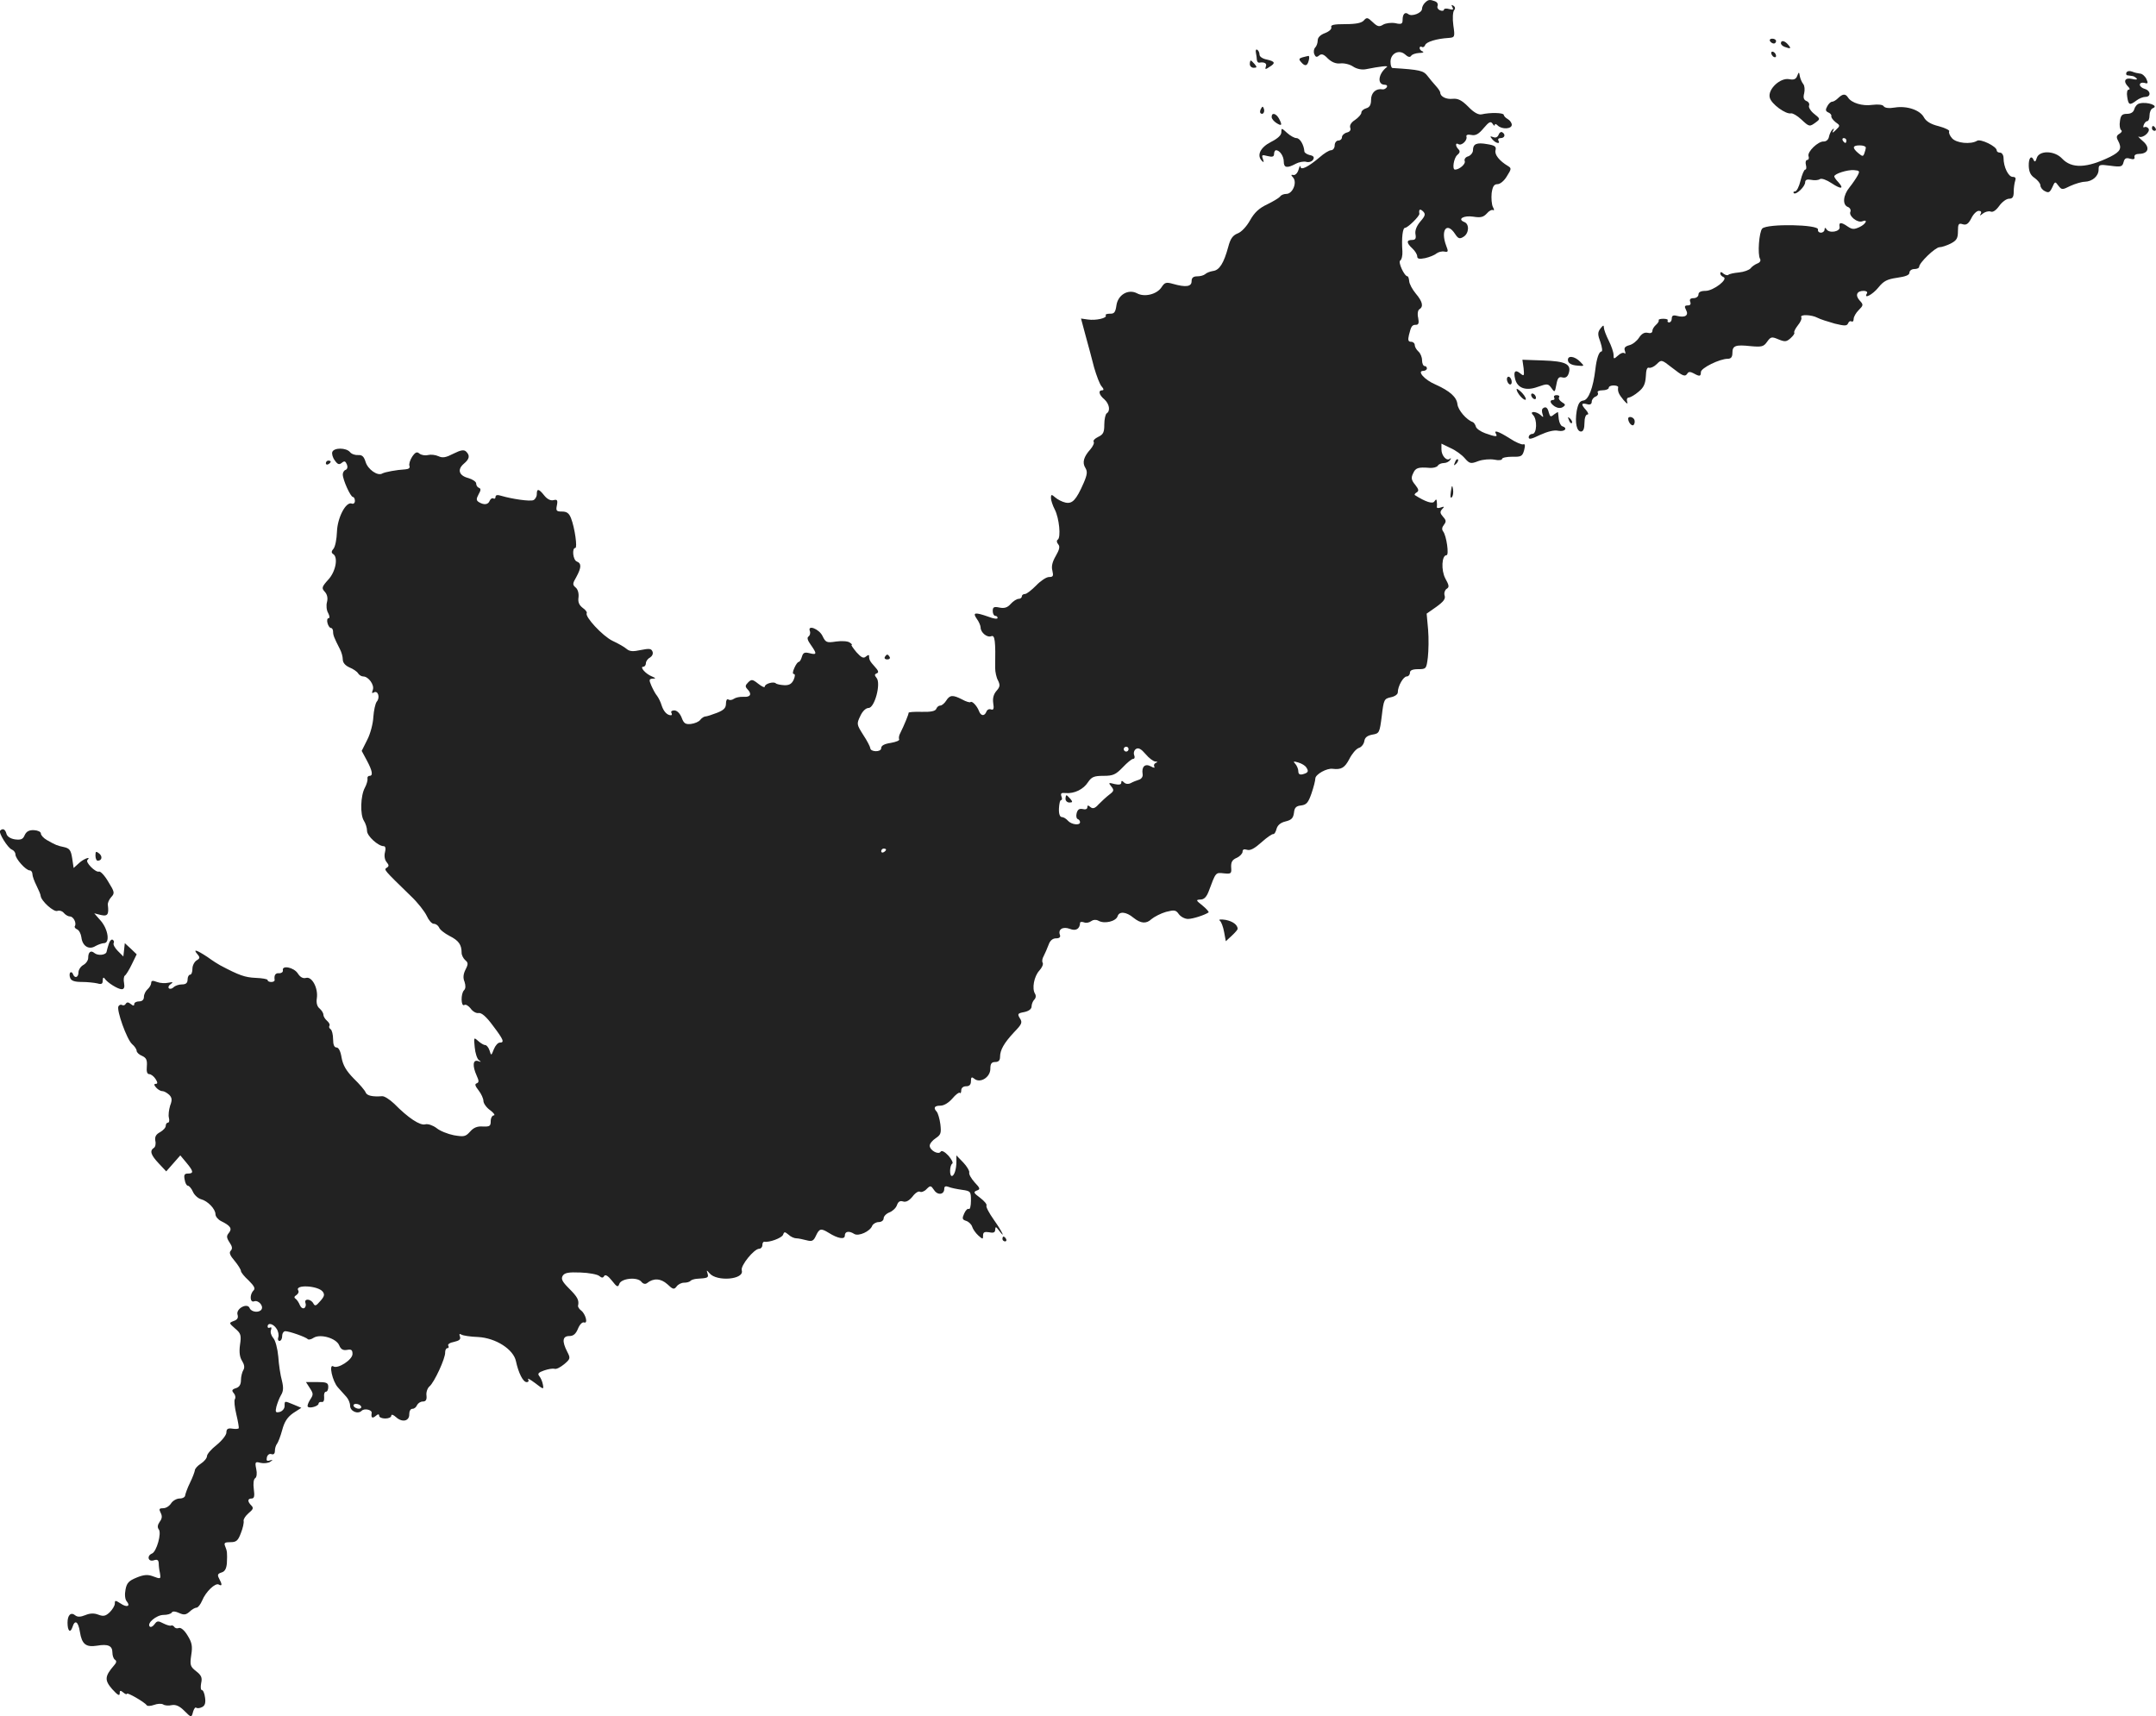 <?xml version="1.0" standalone="no"?>
<!DOCTYPE svg PUBLIC "-//W3C//DTD SVG 20010904//EN"
 "http://www.w3.org/TR/2001/REC-SVG-20010904/DTD/svg10.dtd">
<svg version="1.0" xmlns="http://www.w3.org/2000/svg"
 width="889.031pt" height="707.761pt" viewBox="0 0 889.031 707.761"
 preserveAspectRatio="xMidYMid meet">
<g transform="translate(-573.636,1296.95) scale(0.1,-0.1)"
fill="#222222" stroke="none">
<path d="M11612 12958 c-7 -7 -12 -18 -12 -25 0 -17 -42 -33 -56 -22 -14 11
-24 1 -24 -24 0 -16 -5 -19 -30 -13 -18 3 -39 0 -50 -6 -16 -10 -23 -9 -43 10
-21 20 -25 21 -37 7 -9 -10 -31 -15 -76 -15 -47 0 -62 -3 -58 -13 2 -7 -8 -17
-26 -24 -19 -7 -30 -18 -30 -30 0 -11 -5 -24 -10 -29 -6 -6 -8 -18 -4 -28 5
-12 10 -14 20 -5 10 8 19 5 36 -13 16 -15 33 -22 51 -20 16 2 40 -4 53 -13 15
-10 36 -14 52 -11 60 12 96 16 87 9 -36 -28 -41 -73 -8 -73 8 0 11 -5 8 -10
-4 -6 -12 -10 -18 -9 -27 5 -47 -14 -47 -43 0 -21 -6 -31 -20 -35 -11 -3 -20
-11 -20 -18 0 -7 -12 -20 -26 -30 -16 -10 -23 -22 -20 -32 4 -9 -1 -17 -14
-20 -11 -3 -20 -12 -20 -19 0 -8 -7 -14 -15 -14 -8 0 -15 -9 -15 -20 0 -11 -7
-20 -15 -20 -8 0 -29 -13 -47 -29 -47 -40 -78 -55 -79 -39 -1 7 -4 2 -8 -12
-4 -14 -14 -24 -21 -22 -11 2 -11 0 -1 -11 17 -21 -3 -67 -28 -67 -11 0 -23
-5 -26 -11 -4 -5 -28 -20 -53 -32 -34 -16 -53 -34 -71 -66 -14 -25 -35 -48
-51 -54 -20 -8 -30 -21 -39 -56 -18 -66 -36 -96 -63 -99 -13 -2 -27 -8 -32
-13 -6 -5 -20 -9 -33 -9 -16 0 -23 -6 -23 -20 0 -23 -24 -26 -77 -11 -28 8
-34 6 -47 -14 -19 -29 -70 -42 -101 -25 -36 19 -79 -6 -85 -50 -4 -28 -9 -35
-27 -34 -12 0 -20 -3 -17 -7 7 -11 -40 -22 -74 -17 l-28 4 19 -71 c11 -38 26
-97 35 -131 10 -34 23 -69 31 -78 9 -10 10 -16 2 -16 -17 0 -13 -19 9 -37 21
-19 26 -48 10 -58 -5 -3 -10 -24 -10 -46 0 -32 -4 -41 -25 -51 -13 -6 -22 -15
-19 -20 4 -5 -3 -19 -13 -31 -28 -31 -35 -55 -21 -77 9 -15 8 -27 -7 -62 -31
-71 -47 -87 -75 -81 -14 3 -33 13 -42 21 -16 14 -18 13 -18 -2 0 -9 7 -31 16
-48 18 -35 26 -115 12 -124 -5 -3 -5 -11 2 -19 8 -9 5 -22 -10 -48 -14 -24
-19 -43 -14 -61 5 -22 3 -26 -14 -26 -11 0 -35 -16 -53 -35 -19 -19 -39 -35
-46 -35 -7 0 -13 -4 -13 -10 0 -5 -6 -10 -13 -10 -8 0 -22 -9 -33 -21 -13 -15
-26 -19 -46 -15 -23 5 -28 2 -28 -14 0 -11 5 -20 10 -20 6 0 10 -4 10 -9 0 -5
-17 -3 -37 5 -57 20 -67 18 -49 -8 9 -12 16 -29 16 -36 0 -21 27 -43 44 -36
15 6 18 -19 16 -131 0 -16 5 -40 12 -52 9 -19 8 -26 -7 -43 -11 -13 -16 -29
-13 -50 4 -23 1 -30 -9 -26 -8 3 -16 -1 -19 -9 -8 -20 -23 -19 -31 3 -8 21
-29 43 -35 36 -3 -2 -18 2 -34 11 -39 20 -51 19 -66 -5 -7 -11 -18 -20 -24
-20 -7 0 -14 -6 -17 -14 -4 -9 -22 -13 -60 -12 -31 1 -55 -1 -54 -4 1 -5 -19
-53 -34 -83 -6 -10 -7 -22 -5 -26 3 -5 -12 -11 -34 -15 -27 -4 -40 -11 -40
-22 0 -17 -45 -16 -45 1 -1 6 -13 30 -29 54 -27 43 -28 45 -12 78 9 20 23 33
34 33 25 0 52 101 33 124 -9 11 -9 15 1 19 9 3 7 11 -9 28 -20 22 -23 28 -23
45 0 4 -6 2 -13 -4 -10 -9 -19 -4 -39 18 -14 17 -23 30 -20 30 4 0 0 5 -8 10
-8 6 -34 7 -56 4 -39 -6 -43 -4 -56 23 -14 29 -63 48 -52 20 3 -8 0 -18 -5
-22 -8 -4 -5 -16 9 -35 26 -37 25 -42 -6 -34 -20 5 -26 2 -31 -15 -3 -11 -9
-21 -13 -21 -4 0 -12 -11 -18 -25 -7 -15 -8 -25 -2 -25 6 0 5 -10 -1 -24 -8
-17 -19 -23 -39 -22 -16 1 -31 4 -35 8 -9 8 -45 -2 -45 -14 0 -5 -12 0 -27 12
-24 19 -28 19 -42 5 -12 -12 -12 -17 -3 -27 20 -20 14 -34 -15 -32 -16 1 -33
-3 -40 -8 -7 -5 -17 -7 -23 -3 -6 4 -10 -4 -10 -17 0 -18 -9 -27 -37 -38 -21
-8 -42 -15 -48 -15 -5 0 -15 -6 -21 -14 -6 -8 -23 -15 -39 -17 -22 -2 -29 2
-38 27 -7 17 -19 29 -30 29 -10 0 -15 -4 -12 -10 3 -5 3 -10 -2 -10 -16 0 -30
16 -38 40 -4 14 -13 32 -19 40 -7 8 -17 27 -24 43 -10 23 -9 27 6 28 14 0 13
2 -3 9 -26 10 -52 40 -36 40 6 0 11 7 11 15 0 7 7 18 17 23 9 6 14 16 10 25
-5 12 -13 13 -48 6 -32 -7 -46 -6 -58 4 -9 8 -35 23 -59 34 -41 20 -115 100
-106 114 2 4 -5 14 -17 22 -14 11 -20 23 -17 43 2 17 -3 34 -12 41 -13 11 -13
16 3 43 21 39 22 56 2 64 -16 6 -21 56 -6 56 9 0 -2 82 -18 123 -8 20 -17 27
-37 27 -23 0 -26 3 -21 26 4 21 1 25 -14 21 -12 -3 -26 4 -38 19 -23 29 -31
30 -31 5 0 -10 -7 -21 -14 -24 -15 -6 -89 5 -133 18 -15 5 -23 3 -23 -4 0 -7
-4 -10 -9 -7 -5 3 -11 -1 -15 -9 -6 -17 -24 -19 -45 -6 -11 7 -11 13 -1 32 10
17 10 24 1 27 -6 2 -11 10 -11 18 0 7 -15 17 -32 22 -39 10 -47 35 -19 59 24
20 26 34 10 50 -9 9 -22 7 -52 -8 -31 -16 -45 -19 -62 -11 -13 6 -32 8 -44 5
-12 -3 -27 0 -35 6 -10 9 -17 6 -30 -13 -9 -14 -14 -31 -11 -38 3 -8 -3 -13
-17 -14 -37 -2 -84 -11 -95 -17 -19 -12 -60 17 -69 48 -7 22 -14 29 -31 28
-11 -1 -27 4 -33 12 -16 19 -66 19 -73 1 -3 -7 1 -23 10 -35 12 -17 18 -19 29
-10 11 9 15 7 21 -7 4 -10 2 -19 -5 -22 -7 -2 -12 -11 -12 -19 0 -22 32 -93
42 -93 4 0 8 -7 8 -16 0 -9 -6 -14 -13 -11 -24 9 -59 -58 -61 -116 -1 -30 -7
-61 -14 -70 -9 -10 -10 -17 -2 -22 22 -13 11 -73 -20 -106 -27 -30 -28 -35
-14 -50 10 -11 13 -26 9 -42 -4 -14 -2 -35 5 -46 6 -12 7 -21 1 -21 -5 0 -7
-9 -4 -20 3 -11 9 -20 14 -20 5 0 9 -7 9 -15 0 -15 4 -25 28 -72 7 -13 12 -32
12 -43 0 -13 10 -25 28 -33 15 -6 31 -17 35 -24 4 -7 14 -13 21 -13 22 0 47
-35 40 -55 -5 -13 -4 -16 4 -11 17 10 27 -21 12 -38 -6 -8 -12 -36 -14 -63 -1
-26 -12 -69 -25 -94 l-23 -46 21 -39 c23 -43 27 -64 11 -64 -6 0 -10 -6 -8
-12 1 -7 -4 -24 -11 -37 -18 -33 -20 -111 -4 -136 7 -11 13 -29 13 -42 0 -21
46 -63 69 -63 7 0 9 -10 5 -25 -4 -15 -1 -32 7 -41 10 -12 10 -17 0 -23 -12
-8 -13 -7 99 -116 29 -27 58 -65 66 -82 8 -18 21 -33 29 -33 9 0 18 -7 22 -15
3 -9 22 -24 43 -35 38 -19 50 -36 50 -70 0 -9 7 -23 15 -30 12 -10 13 -16 1
-39 -9 -18 -11 -34 -4 -50 5 -16 5 -28 -2 -35 -14 -14 -13 -69 1 -61 6 4 17
-3 26 -14 8 -12 23 -21 33 -19 12 2 32 -15 59 -52 44 -58 49 -70 28 -70 -7 0
-18 -12 -24 -27 -11 -28 -11 -28 -18 -5 -4 12 -12 22 -18 22 -6 0 -19 8 -29
17 -18 16 -18 15 -14 -26 2 -24 10 -48 17 -53 11 -8 10 -9 -3 -4 -22 7 -24
-20 -6 -60 10 -22 10 -28 0 -32 -9 -3 -6 -11 8 -29 11 -14 20 -34 20 -44 0 -9
12 -27 28 -38 15 -11 21 -21 15 -21 -7 0 -13 -11 -13 -24 0 -20 -4 -23 -32
-22 -24 2 -39 -5 -53 -21 -19 -21 -25 -22 -67 -15 -25 5 -58 18 -72 30 -15 11
-35 18 -46 15 -21 -6 -70 26 -128 85 -19 18 -41 32 -50 31 -39 -3 -63 2 -68
16 -3 8 -25 34 -49 57 -31 32 -44 54 -50 86 -4 26 -12 42 -21 42 -9 0 -14 11
-14 34 0 19 -5 38 -10 41 -6 4 -8 10 -5 15 3 4 -2 13 -10 20 -8 7 -15 18 -15
25 0 7 -7 18 -16 26 -10 8 -14 23 -11 42 6 42 -20 90 -44 84 -13 -4 -25 3 -35
19 -17 25 -66 34 -61 12 1 -7 -6 -12 -15 -12 -16 2 -22 -8 -19 -28 0 -5 -6 -8
-14 -8 -8 0 -15 3 -15 8 0 4 -22 8 -50 9 -43 2 -67 10 -146 52 -6 3 -30 18
-52 34 -47 31 -61 34 -41 11 11 -13 10 -17 -4 -25 -9 -6 -17 -21 -17 -34 0
-14 -4 -25 -10 -25 -5 0 -10 -9 -10 -20 0 -14 -7 -20 -23 -20 -13 0 -28 -5
-35 -12 -6 -6 -15 -8 -19 -4 -4 4 -1 12 7 17 12 8 10 10 -9 6 -13 -3 -34 -2
-47 3 -18 7 -24 6 -24 -4 0 -7 -7 -19 -15 -26 -8 -7 -15 -21 -15 -31 0 -12 -7
-19 -20 -19 -11 0 -20 -5 -20 -11 0 -8 -4 -8 -14 0 -10 8 -16 9 -21 1 -3 -6
-10 -8 -15 -5 -5 3 -11 1 -15 -5 -9 -15 34 -136 56 -156 11 -9 19 -22 19 -28
0 -6 10 -16 23 -21 17 -8 21 -17 19 -43 -2 -21 1 -32 10 -32 7 0 19 -9 26 -20
9 -14 9 -20 1 -20 -8 0 -8 -5 1 -15 7 -8 18 -15 26 -15 7 0 19 -7 28 -15 12
-12 13 -22 4 -45 -5 -17 -8 -39 -5 -50 3 -11 1 -20 -4 -20 -5 0 -9 -6 -9 -13
0 -8 -11 -19 -23 -26 -17 -9 -23 -19 -20 -36 3 -12 0 -26 -6 -29 -18 -12 -13
-29 20 -64 l31 -33 29 33 29 33 25 -30 c30 -36 31 -45 6 -45 -14 0 -17 -6 -13
-25 2 -14 8 -25 13 -25 5 0 15 -11 21 -25 6 -14 22 -28 34 -31 27 -7 59 -40
59 -62 0 -9 11 -22 23 -28 39 -19 47 -31 32 -49 -10 -12 -10 -19 3 -39 11 -16
13 -26 5 -34 -8 -8 -3 -20 16 -42 14 -17 26 -36 26 -42 0 -5 14 -23 32 -39 23
-23 28 -33 20 -41 -17 -17 -15 -51 2 -45 17 7 40 -18 31 -33 -9 -15 -42 -12
-49 5 -9 24 -58 -2 -50 -27 4 -13 -1 -21 -16 -26 -20 -8 -20 -8 6 -31 24 -20
26 -28 20 -68 -4 -30 -1 -51 9 -66 9 -15 11 -27 5 -37 -5 -8 -10 -27 -10 -42
0 -18 -7 -29 -21 -33 -16 -5 -18 -10 -9 -20 7 -8 9 -19 5 -25 -4 -6 -1 -34 6
-63 7 -29 11 -54 10 -57 -1 -3 -13 -4 -26 -2 -19 3 -25 -1 -25 -16 0 -10 -18
-33 -40 -51 -22 -17 -40 -38 -40 -46 0 -8 -11 -22 -25 -31 -14 -9 -25 -21 -25
-28 -1 -6 -9 -29 -20 -51 -11 -22 -19 -46 -20 -52 0 -7 -10 -13 -23 -13 -12 0
-28 -9 -35 -20 -7 -11 -21 -20 -32 -20 -17 0 -19 -3 -11 -19 7 -13 6 -24 -4
-37 -9 -13 -10 -23 -4 -31 13 -15 -9 -93 -28 -100 -22 -9 -16 -35 7 -28 15 5
20 2 21 -12 0 -10 2 -28 5 -40 4 -26 4 -26 -31 -13 -19 7 -36 6 -65 -6 -32
-13 -41 -22 -46 -50 -4 -20 -2 -40 5 -48 17 -20 1 -27 -25 -9 -22 14 -24 14
-24 0 0 -9 -10 -25 -21 -36 -17 -16 -26 -18 -47 -10 -18 7 -35 6 -54 -2 -20
-8 -32 -8 -41 -1 -18 15 -32 2 -32 -30 0 -34 11 -45 20 -19 10 33 24 25 31
-19 8 -51 25 -64 70 -57 46 8 64 0 64 -28 0 -13 5 -27 11 -30 7 -5 6 -12 -4
-23 -39 -45 -40 -61 -8 -98 22 -24 31 -30 31 -18 0 13 3 14 15 4 8 -7 15 -9
15 -5 0 7 72 -34 81 -47 3 -5 17 -4 31 1 13 5 30 6 37 2 7 -5 23 -6 36 -3 16
3 32 -4 50 -22 31 -31 31 -31 38 -4 4 12 9 19 13 15 4 -3 14 -2 24 3 12 6 15
18 12 39 -2 17 -8 31 -13 31 -5 0 -6 13 -3 29 5 22 1 32 -21 49 -24 19 -26 25
-20 66 6 37 3 52 -15 81 -13 22 -28 34 -36 31 -7 -3 -16 -1 -19 5 -4 5 -10 7
-13 5 -4 -2 -18 2 -32 9 -21 11 -26 11 -36 -3 -7 -10 -16 -14 -20 -10 -13 14
28 48 57 48 15 0 30 4 34 10 3 6 15 5 30 -2 20 -9 28 -8 43 5 10 10 23 17 29
17 6 0 16 13 23 29 15 37 55 75 69 66 14 -8 14 1 1 25 -8 15 -6 20 10 25 14 4
20 16 22 38 2 44 1 50 -7 70 -6 14 -2 17 22 17 24 0 31 6 43 38 8 20 13 43 11
50 -1 7 8 21 21 32 18 15 21 21 11 31 -17 17 -16 29 1 29 11 0 13 10 9 39 -3
22 -1 41 6 45 6 4 8 20 4 38 -6 29 -4 31 18 25 13 -3 31 -1 39 4 13 9 13 10
-1 6 -12 -4 -15 -1 -12 13 3 11 11 16 19 13 9 -3 14 2 14 14 0 10 4 23 9 29 4
5 14 30 21 56 9 34 21 53 45 70 l34 22 -31 13 c-39 16 -38 17 -38 -6 0 -10 -9
-21 -20 -24 -17 -4 -19 -1 -14 21 4 15 12 36 19 48 10 16 11 31 4 60 -6 21
-13 66 -15 99 -3 33 -12 68 -21 77 -8 10 -13 24 -9 33 3 9 2 13 -4 10 -6 -3
-10 -1 -10 4 0 18 24 12 37 -9 7 -10 10 -26 7 -35 -3 -8 -1 -15 5 -15 6 0 11
9 11 20 0 11 6 20 13 20 16 0 85 -24 93 -33 3 -3 14 -1 24 6 28 17 93 -2 105
-31 7 -17 16 -22 33 -19 17 3 22 0 22 -17 0 -24 -61 -63 -79 -51 -20 12 -4
-62 19 -87 11 -12 27 -30 35 -39 8 -9 15 -25 15 -36 0 -23 32 -37 48 -21 11
11 43 4 41 -9 -3 -20 2 -24 16 -13 10 9 15 9 15 1 0 -6 11 -11 25 -11 14 0 25
5 25 12 0 6 8 4 19 -6 26 -24 56 -17 55 12 0 12 5 22 13 22 8 0 16 7 19 15 4
8 14 15 24 15 12 0 17 7 15 25 -2 13 4 30 12 37 20 16 67 118 65 141 0 9 4 17
9 17 6 0 7 5 4 10 -4 6 7 13 24 16 21 5 28 10 24 22 -4 10 -2 13 6 8 6 -4 37
-9 69 -10 73 -4 146 -51 156 -100 10 -47 29 -86 44 -86 8 0 10 5 6 12 -4 6 9
-1 29 -16 35 -27 36 -27 32 -6 -2 12 -9 28 -15 35 -8 10 -3 15 20 23 17 6 36
9 43 7 7 -3 24 6 40 19 26 22 26 25 12 52 -22 43 -19 64 9 64 17 0 27 9 36 31
7 17 18 28 25 25 17 -6 6 35 -12 49 -8 6 -14 15 -13 20 5 23 -2 36 -37 71 -29
29 -34 40 -26 53 8 12 24 15 73 13 35 -1 70 -8 77 -14 11 -9 16 -9 21 0 5 7
16 0 32 -20 20 -26 25 -28 30 -13 8 23 74 30 91 9 7 -9 16 -11 23 -6 27 22 57
20 84 -4 23 -22 28 -23 38 -10 6 9 20 16 31 16 11 0 23 3 27 8 4 4 15 7 24 8
48 3 51 4 46 22 -5 15 -4 15 8 1 30 -36 145 -26 133 12 -6 19 51 89 72 89 7 0
13 7 13 15 0 8 3 14 8 14 20 -4 71 15 77 28 5 14 7 14 23 1 9 -9 24 -15 32
-15 8 0 27 -4 42 -8 23 -6 29 -3 39 19 14 30 21 31 52 12 38 -24 67 -29 67
-12 0 18 17 21 39 7 18 -11 66 11 74 34 4 8 16 15 27 15 11 0 20 7 20 15 0 9
11 20 24 25 13 5 27 18 31 30 5 14 12 19 25 15 12 -4 25 3 39 20 11 15 25 24
31 20 5 -3 18 1 27 11 16 16 18 15 31 -4 15 -23 42 -19 42 5 0 10 5 13 18 8 9
-4 34 -9 55 -12 36 -5 37 -7 37 -45 0 -22 -4 -37 -9 -34 -4 3 -13 -5 -19 -19
-9 -20 -8 -25 8 -30 10 -3 22 -14 25 -24 3 -10 14 -26 25 -36 19 -17 20 -17
20 0 0 13 6 16 25 13 18 -4 25 -1 25 11 1 13 3 13 15 -3 31 -41 13 -4 -21 44
-19 27 -33 53 -30 58 3 5 -9 19 -26 32 -27 20 -29 24 -14 30 15 5 15 9 -9 34
-14 16 -24 33 -22 40 2 6 -9 25 -24 41 l-29 30 0 -27 c0 -30 -9 -58 -19 -58
-10 0 -9 44 2 51 5 3 -3 18 -16 33 -15 16 -28 23 -32 16 -9 -14 -45 6 -45 25
0 8 11 22 25 31 21 14 23 21 19 57 -3 23 -10 46 -15 52 -15 16 -10 25 15 25
15 0 34 12 49 29 14 17 28 27 31 24 3 -4 6 1 6 10 0 10 8 17 20 17 14 0 20 7
20 21 0 17 3 19 14 10 24 -20 66 6 66 41 0 21 5 28 20 28 14 0 20 7 20 21 0
29 17 58 58 102 32 33 35 40 24 57 -11 18 -10 21 18 26 19 4 30 13 30 23 0 9
5 22 11 28 7 7 8 17 3 25 -13 21 -4 71 18 95 11 12 17 26 14 32 -4 6 -2 18 4
28 5 10 14 30 20 46 6 18 17 27 31 27 14 0 19 5 16 14 -9 23 12 36 41 25 25
-10 41 0 42 25 0 4 7 5 16 2 9 -4 22 -1 30 5 8 6 19 7 29 2 25 -15 74 -3 80
19 7 20 35 18 65 -7 30 -24 53 -26 74 -6 12 10 39 24 60 30 35 9 41 8 53 -9 8
-11 25 -20 38 -20 20 0 69 16 85 27 2 2 -9 15 -25 28 -28 22 -28 24 -9 25 15
0 25 10 34 33 30 80 28 79 63 75 30 -3 32 -1 30 25 -1 21 4 31 23 39 13 6 24
18 24 25 0 10 6 12 19 8 13 -4 31 6 59 31 22 20 44 35 49 34 4 -1 10 9 13 21
4 15 16 26 37 31 25 6 32 14 35 36 2 21 9 28 30 30 22 3 29 12 42 49 9 26 16
54 16 62 0 17 48 44 72 40 35 -4 49 4 68 40 11 22 28 42 39 46 11 3 21 16 23
28 2 15 12 23 33 27 29 5 30 7 39 77 8 68 10 71 37 77 16 3 29 12 29 20 0 26
23 66 37 66 7 0 13 7 13 15 0 10 10 15 34 15 33 0 34 1 40 49 3 27 4 78 1 114
l-6 66 40 28 c29 21 39 33 34 47 -3 10 1 22 8 27 12 7 11 14 -5 43 -18 34 -15
96 5 96 11 0 0 80 -14 98 -6 8 -5 17 3 27 10 13 10 19 -3 33 -13 15 -14 21 -4
32 10 10 9 12 -5 7 -10 -4 -17 -3 -17 1 1 4 1 14 0 22 -1 12 -3 12 -10 2 -7
-12 -37 -2 -81 26 -2 2 1 7 8 11 10 6 8 13 -6 31 -16 19 -18 29 -9 47 10 23
20 27 69 23 14 -1 29 3 33 9 3 6 15 11 25 11 10 0 22 6 26 13 4 6 4 9 -1 5
-13 -12 -35 12 -35 38 l0 24 37 -18 c21 -9 47 -28 59 -42 20 -23 25 -24 56
-12 19 7 49 9 66 6 18 -4 32 -2 32 3 0 5 19 9 42 9 37 -1 42 2 49 27 5 20 4
27 -4 24 -6 -2 -32 9 -56 25 -46 29 -67 36 -56 18 8 -13 -3 -12 -45 3 -19 7
-36 19 -38 27 -2 8 -8 17 -13 19 -26 9 -60 49 -63 73 -3 30 -31 55 -91 82 -45
19 -77 56 -50 56 8 0 15 5 15 10 0 6 -4 10 -10 10 -5 0 -10 11 -10 24 0 13 -7
29 -15 36 -8 7 -15 19 -15 26 0 8 -7 14 -15 14 -12 0 -14 7 -9 28 9 37 13 42
29 42 11 0 13 8 9 29 -4 16 -1 32 5 35 18 11 13 32 -15 65 -14 17 -26 39 -27
51 -1 11 -4 20 -7 20 -13 0 -40 59 -30 65 6 4 10 21 9 38 -4 55 1 97 11 97 11
0 60 48 59 58 -3 18 2 22 15 10 11 -11 10 -18 -11 -42 -16 -19 -23 -38 -20
-53 3 -17 0 -23 -14 -23 -24 0 -24 -12 1 -35 11 -10 20 -25 20 -32 0 -11 8
-13 33 -8 17 4 38 12 46 19 8 6 22 10 33 8 16 -3 17 0 8 23 -25 65 2 102 36
50 13 -20 19 -22 35 -12 23 14 25 53 3 61 -30 12 -2 28 37 22 31 -5 42 -2 56
13 9 11 21 17 26 14 5 -3 5 3 -1 13 -5 11 -7 36 -5 57 4 28 10 37 24 37 11 0
28 14 39 33 19 30 19 33 4 42 -35 21 -56 47 -51 65 4 15 -3 20 -34 25 -44 8
-59 1 -59 -25 0 -10 -9 -21 -19 -25 -12 -3 -18 -12 -15 -20 5 -11 -22 -35 -40
-35 -13 0 -5 48 9 60 11 9 13 16 5 24 -13 13 -13 29 0 21 13 -8 38 16 33 31
-2 7 5 10 20 7 18 -4 31 4 51 28 22 26 29 30 37 18 5 -8 9 -10 9 -5 0 6 5 5
12 -2 17 -17 58 -15 58 3 0 7 -7 18 -16 23 -9 5 -17 13 -17 18 -2 9 -56 10
-91 2 -13 -3 -32 7 -55 31 -28 28 -43 35 -65 33 -26 -3 -51 9 -51 26 0 4 -8
16 -18 27 -10 11 -26 30 -35 42 -16 21 -31 25 -144 32 -5 1 -8 12 -8 26 0 34
35 52 60 30 12 -11 20 -13 25 -6 3 6 18 11 33 12 15 0 21 3 15 6 -7 2 -13 9
-13 14 0 6 4 8 9 5 5 -3 11 0 14 8 5 13 47 26 97 29 25 2 26 4 19 52 -4 28 -2
55 3 62 6 7 5 14 -3 19 -8 5 -9 3 -4 -6 6 -10 3 -12 -13 -8 -12 4 -22 2 -22
-3 0 -4 -7 -6 -16 -2 -8 3 -13 11 -10 18 3 8 -2 16 -10 19 -22 8 -28 8 -42 -6z
m-1222 -3078 c0 -5 -4 -10 -10 -10 -5 0 -10 5 -10 10 0 6 5 10 10 10 6 0 10
-4 10 -10z m110 -51 c10 0 11 -2 2 -6 -6 -2 -9 -9 -6 -15 4 -6 -2 -6 -14 1
-24 13 -39 -1 -34 -32 2 -10 -5 -20 -15 -23 -10 -3 -25 -9 -34 -14 -10 -5 -21
-4 -28 3 -8 8 -11 8 -11 -1 0 -8 -9 -10 -27 -6 -26 7 -27 6 -14 -10 12 -15 11
-19 -9 -34 -12 -9 -31 -27 -43 -39 -15 -17 -24 -20 -34 -12 -10 9 -13 8 -13
-1 0 -7 -8 -10 -19 -7 -14 3 -21 -2 -25 -17 -3 -11 -1 -22 4 -24 6 -2 10 -8
10 -13 0 -15 -36 -10 -50 6 -7 8 -18 15 -25 15 -8 0 -13 13 -12 35 1 19 4 35
9 35 4 0 5 7 1 16 -4 12 0 15 18 13 35 -3 73 15 92 45 15 22 25 26 64 26 39 0
50 5 79 35 18 19 37 35 43 35 6 0 8 7 4 16 -3 9 0 20 8 25 10 6 21 0 39 -21
14 -17 32 -30 40 -31z m622 -23 c12 -17 9 -23 -12 -29 -14 -4 -20 0 -20 12 0
9 -6 23 -12 30 -11 11 -8 12 12 6 14 -4 28 -13 32 -19z m-1732 -340 c0 -3 -4
-8 -10 -11 -5 -3 -10 -1 -10 4 0 6 5 11 10 11 6 0 10 -2 10 -4z m-2323 -1823
c9 -12 7 -20 -10 -39 -18 -21 -22 -22 -29 -9 -11 19 -39 20 -32 1 3 -8 1 -17
-5 -21 -6 -3 -14 2 -18 12 -4 10 -11 21 -17 26 -8 5 -7 10 3 16 7 5 11 13 7
19 -15 25 81 20 101 -5z m158 -473 c3 -5 -1 -10 -9 -10 -8 0 -18 5 -21 10 -3
6 1 10 9 10 8 0 18 -4 21 -10z"/>
<path d="M10130 9675 c0 -8 7 -15 16 -15 14 0 14 3 4 15 -7 8 -14 15 -16 15
-2 0 -4 -7 -4 -15z"/>
<path d="M13035 12800 c3 -5 10 -10 16 -10 5 0 9 5 9 10 0 6 -7 10 -16 10 -8
0 -12 -4 -9 -10z"/>
<path d="M13080 12791 c0 -5 7 -12 16 -15 24 -9 28 -7 14 9 -14 17 -30 20 -30
6z"/>
<path d="M10915 12753 c2 -10 4 -24 4 -30 1 -7 4 -12 9 -12 22 4 34 -3 28 -16
-4 -12 -2 -13 14 -2 27 16 25 23 -10 31 -17 3 -30 12 -30 20 0 8 -4 17 -9 20
-5 4 -8 -2 -6 -11z"/>
<path d="M13040 12751 c0 -5 5 -13 10 -16 6 -3 10 -2 10 4 0 5 -4 13 -10 16
-5 3 -10 2 -10 -4z"/>
<path d="M11107 12733 c-14 -4 -16 -8 -6 -19 16 -19 26 -18 32 6 3 11 2 19 -1
19 -4 -1 -15 -3 -25 -6z"/>
<path d="M10890 12705 c0 -8 7 -15 16 -15 14 0 14 3 4 15 -7 8 -14 15 -16 15
-2 0 -4 -7 -4 -15z"/>
<path d="M14505 12671 c-3 -6 -1 -12 4 -12 6 -1 15 -2 20 -3 5 0 13 -5 18 -10
4 -5 -4 -6 -19 -2 -30 7 -38 -10 -16 -32 7 -7 8 -12 2 -12 -6 0 -9 -13 -6 -30
5 -34 10 -36 38 -15 10 8 27 15 37 15 24 0 22 26 -3 33 -11 3 -20 11 -20 17 0
7 8 10 18 8 16 -5 17 -2 9 16 -6 12 -18 22 -26 22 -9 1 -23 4 -32 8 -10 4 -20
3 -24 -3z"/>
<path d="M13147 12656 c-5 -13 -14 -17 -33 -13 -37 7 -89 -42 -80 -76 6 -26
66 -70 88 -65 7 1 26 -10 42 -25 33 -31 34 -31 60 -12 19 14 18 15 -7 35 -14
11 -24 27 -21 34 3 7 -2 16 -11 19 -11 5 -14 14 -9 32 3 14 2 31 -4 38 -5 6
-12 21 -14 32 -3 19 -4 19 -11 1z"/>
<path d="M13316 12565 c-8 -8 -19 -15 -25 -15 -6 0 -15 -9 -20 -19 -8 -14 -7
-20 4 -25 8 -3 14 -10 13 -15 -2 -5 6 -16 17 -25 20 -14 20 -15 1 -33 -12 -12
-16 -13 -11 -3 5 10 5 12 -3 5 -5 -5 -12 -19 -14 -30 -2 -11 -11 -19 -21 -19
-23 2 -70 -43 -63 -61 3 -8 0 -15 -5 -15 -6 0 -9 -9 -6 -20 3 -11 2 -20 -3
-20 -4 0 -13 -20 -19 -45 -6 -25 -16 -45 -23 -45 -6 0 -8 -3 -5 -7 9 -9 47 27
47 45 0 10 8 13 24 10 14 -3 30 -2 37 3 7 4 27 -3 48 -17 39 -26 53 -24 28 4
-10 10 -17 21 -17 24 0 11 55 28 81 26 24 -2 25 -4 15 -23 -6 -11 -21 -33 -33
-48 -27 -33 -30 -72 -7 -81 9 -3 14 -13 10 -21 -6 -17 30 -46 50 -38 25 10 14
-12 -12 -24 -22 -10 -30 -10 -48 2 -27 19 -38 19 -34 -1 4 -20 -43 -28 -54
-10 -5 8 -8 7 -8 -1 0 -7 -7 -13 -15 -13 -8 0 -14 6 -12 13 4 21 -209 25 -230
4 -13 -14 -20 -107 -9 -125 4 -7 0 -15 -11 -19 -10 -4 -23 -13 -28 -20 -6 -7
-27 -15 -48 -17 -21 -2 -40 -6 -44 -10 -3 -3 -12 -1 -20 5 -8 8 -13 8 -13 1 0
-6 6 -12 13 -15 22 -8 -41 -57 -74 -57 -19 0 -29 -5 -29 -15 0 -8 -9 -15 -20
-15 -13 0 -18 -5 -14 -15 4 -10 0 -15 -10 -15 -13 0 -15 -4 -7 -19 12 -22 -4
-33 -38 -24 -15 4 -21 1 -21 -11 0 -9 -5 -16 -11 -16 -5 0 -8 3 -6 8 3 4 -5 7
-18 7 -13 0 -21 -3 -19 -6 2 -4 -3 -12 -11 -19 -8 -7 -15 -18 -15 -25 0 -8 -8
-11 -19 -8 -13 3 -25 -3 -36 -20 -9 -14 -27 -28 -40 -31 -18 -5 -23 -11 -18
-24 3 -9 2 -14 -2 -9 -5 4 -17 0 -27 -10 -17 -15 -18 -15 -18 3 0 11 -9 37
-20 59 -11 22 -20 46 -20 54 0 11 -3 10 -14 -4 -12 -16 -12 -25 0 -57 7 -21 9
-38 4 -38 -10 0 -20 -29 -25 -73 -9 -77 -28 -126 -49 -129 -16 -2 -22 -13 -28
-43 -8 -49 0 -85 18 -85 9 0 14 12 14 35 0 20 5 35 12 35 6 0 4 7 -5 18 -22
24 -21 31 3 25 13 -4 20 0 20 10 0 8 7 18 16 21 8 3 12 10 9 16 -4 6 5 10 19
10 14 0 26 5 26 10 0 6 9 10 20 10 11 0 19 -3 19 -7 -3 -17 2 -29 22 -53 14
-16 19 -19 15 -7 -3 10 0 17 7 17 7 1 25 11 40 24 21 17 28 32 30 63 1 27 5
39 13 36 7 -2 21 4 32 15 19 19 20 19 62 -14 46 -36 55 -40 65 -24 4 7 12 7
25 0 25 -14 30 -13 30 5 0 17 78 55 111 55 13 0 19 7 19 24 0 30 12 35 76 28
45 -4 53 -2 67 18 15 21 19 22 47 10 27 -11 33 -10 50 5 11 10 18 20 15 23 -2
3 4 16 15 30 11 13 17 28 14 33 -7 13 43 11 67 -2 11 -6 43 -16 71 -24 41 -10
50 -10 55 1 3 8 9 11 14 8 5 -3 9 2 9 10 0 9 9 25 21 37 19 19 20 22 4 39 -20
22 -12 40 16 40 11 0 17 -4 14 -10 -16 -26 23 -6 47 24 22 27 36 34 77 40 35
5 51 11 51 21 0 8 9 15 20 15 11 0 20 4 20 9 0 17 67 81 84 81 9 0 30 7 46 15
25 13 30 22 30 51 0 30 3 34 19 29 15 -5 24 1 36 24 8 17 22 31 31 31 9 0 12
-5 8 -12 -6 -9 -3 -9 9 1 9 7 23 11 32 8 9 -4 22 5 35 23 12 17 30 30 41 30
14 0 19 7 19 29 0 16 3 36 6 45 4 11 1 16 -10 16 -18 0 -38 41 -38 78 0 12 -7
22 -14 22 -8 0 -14 4 -14 9 0 17 -67 49 -81 40 -26 -16 -85 -10 -103 10 -10
11 -15 24 -12 29 3 4 -17 14 -43 21 -33 8 -52 20 -61 36 -16 31 -71 49 -120
41 -24 -4 -41 -2 -46 5 -4 7 -22 9 -47 6 -41 -6 -86 8 -100 30 -11 17 -22 16
-41 -2z m34 -175 c0 -5 -2 -10 -4 -10 -3 0 -8 5 -11 10 -3 6 -1 10 4 10 6 0
11 -4 11 -10z m80 -29 c0 -5 -3 -16 -6 -24 -5 -14 -8 -13 -25 1 -26 22 -24 32
6 32 14 0 25 -4 25 -9z"/>
<path d="M14559 12543 c-10 -2 -19 -13 -22 -24 -3 -12 -14 -19 -30 -19 -20 0
-26 -6 -29 -30 -3 -17 0 -34 5 -37 5 -3 2 -10 -7 -15 -12 -7 -14 -14 -6 -28
17 -32 11 -45 -32 -67 -96 -47 -159 -50 -199 -7 -31 33 -94 34 -104 2 -4 -14
-8 -18 -12 -10 -10 24 -22 11 -21 -23 1 -25 8 -39 25 -50 12 -9 23 -22 23 -30
0 -8 8 -19 19 -24 15 -8 20 -5 30 16 11 25 12 25 25 7 14 -18 16 -18 50 -1 20
9 47 17 59 17 31 1 57 23 57 50 0 21 3 22 49 16 44 -6 49 -4 54 15 4 16 11 19
27 14 14 -4 20 -2 18 7 -2 8 6 13 20 13 38 1 45 27 14 53 -15 13 -22 21 -16
18 16 -8 48 19 40 33 -4 6 -12 9 -17 6 -5 -3 -6 1 -3 9 3 9 10 16 15 16 5 0 9
11 9 24 0 13 6 26 13 29 28 10 -21 28 -54 20z"/>
<path d="M10936 12521 c-4 -7 -5 -15 -2 -18 9 -9 19 4 14 18 -4 11 -6 11 -12
0z"/>
<path d="M10980 12487 c0 -7 9 -18 20 -25 22 -14 25 -9 10 19 -12 21 -30 26
-30 6z"/>
<path d="M14610 12440 c0 -5 5 -10 11 -10 5 0 7 5 4 10 -3 6 -8 10 -11 10 -2
0 -4 -4 -4 -10z"/>
<path d="M11020 12424 c0 -12 -15 -26 -43 -40 -43 -22 -60 -55 -37 -78 8 -8 9
-6 4 8 -6 17 -4 18 19 12 20 -5 27 -3 27 9 0 8 4 15 8 15 15 0 32 -24 32 -47
0 -26 14 -28 49 -9 13 7 33 11 44 8 10 -3 23 1 28 9 6 10 2 16 -14 19 -12 3
-22 10 -22 15 -2 27 -18 55 -33 55 -8 0 -26 10 -39 22 -22 20 -23 21 -23 2z"/>
<path d="M11916 12414 c-4 -10 -12 -14 -22 -10 -14 5 -15 4 -4 -9 14 -17 35
-21 25 -5 -3 6 1 10 9 10 17 0 22 15 7 24 -5 3 -12 -1 -15 -10z"/>
<path d="M12202 11482 c2 -11 15 -18 36 -20 32 -3 33 -3 15 15 -24 25 -55 28
-51 5z"/>
<path d="M12019 11451 c3 -32 2 -34 -13 -22 -21 18 -30 9 -22 -22 9 -38 44
-51 93 -33 40 14 43 14 57 -5 13 -19 14 -18 20 14 5 28 10 34 25 30 13 -3 21
2 26 17 12 38 -13 50 -106 53 l-85 3 5 -35z"/>
<path d="M11950 11406 c0 -8 5 -18 10 -21 6 -3 10 1 10 9 0 8 -4 18 -10 21 -5
3 -10 -1 -10 -9z"/>
<path d="M11990 11364 c1 -15 28 -46 37 -43 4 2 -2 15 -14 28 -13 13 -23 20
-23 15z"/>
<path d="M12050 11341 c0 -5 5 -13 10 -16 6 -3 10 -2 10 4 0 5 -4 13 -10 16
-5 3 -10 2 -10 -4z"/>
<path d="M12145 11330 c3 -5 1 -10 -4 -10 -17 0 -13 -14 7 -27 12 -7 24 -8 33
-2 12 8 11 11 -4 20 -9 6 -15 14 -12 20 4 5 -1 9 -10 9 -9 0 -13 -4 -10 -10z"/>
<path d="M12097 11284 c-3 -3 -3 -13 0 -22 5 -14 3 -15 -8 -4 -18 16 -48 17
-31 0 18 -18 16 -78 -3 -78 -8 0 -15 -6 -15 -14 0 -10 12 -7 47 10 31 14 58
21 75 17 27 -5 41 11 16 19 -6 2 -12 15 -14 29 -1 13 -3 26 -3 28 -1 2 -8 -2
-17 -9 -13 -11 -16 -10 -21 8 -5 22 -14 27 -26 16z"/>
<path d="M12206 11237 c3 -10 9 -15 12 -12 3 3 0 11 -7 18 -10 9 -11 8 -5 -6z"/>
<path d="M12450 11243 c1 -18 18 -35 24 -24 4 6 4 16 1 21 -7 12 -25 13 -25 3z"/>
<path d="M11736 11063 c-6 -14 -5 -15 5 -6 7 7 10 15 7 18 -3 3 -9 -2 -12 -12z"/>
<path d="M7080 11059 c0 -5 5 -7 10 -4 6 3 10 8 10 11 0 2 -4 4 -10 4 -5 0
-10 -5 -10 -11z"/>
<path d="M11719 10942 c-3 -20 -2 -29 4 -23 5 5 7 19 5 32 -3 20 -5 19 -9 -9z"/>
<path d="M9385 10260 c-3 -5 1 -10 10 -10 9 0 13 5 10 10 -3 6 -8 10 -10 10
-2 0 -7 -4 -10 -10z"/>
<path d="M5737 9544 c-8 -8 31 -71 48 -78 8 -3 15 -12 15 -20 0 -18 43 -66 59
-66 6 0 11 -7 11 -15 0 -9 8 -30 17 -48 9 -18 17 -37 17 -42 2 -21 54 -68 69
-62 9 3 21 -1 27 -9 7 -8 18 -14 25 -14 14 0 28 -27 20 -40 -3 -4 2 -10 9 -13
8 -3 16 -18 18 -33 4 -36 31 -53 58 -36 11 6 27 12 35 12 25 0 18 55 -12 91
l-28 32 28 -7 c27 -6 33 2 28 42 -1 8 5 22 14 32 15 16 14 21 -12 63 -15 26
-33 45 -39 42 -14 -4 -57 39 -47 48 17 17 -16 5 -35 -13 l-22 -20 -6 40 c-5
33 -11 41 -33 46 -29 6 -36 9 -71 29 -14 8 -25 20 -25 27 0 7 -12 13 -28 14
-20 1 -32 -5 -39 -21 -7 -17 -16 -20 -40 -17 -19 3 -32 12 -35 23 -5 19 -15
24 -26 13z"/>
<path d="M6130 9441 c0 -11 4 -21 9 -21 18 0 21 18 6 30 -13 10 -15 9 -15 -9z"/>
<path d="M10766 9173 c6 -4 14 -25 18 -47 l7 -38 25 23 c13 12 24 25 24 28 -1
17 -20 31 -50 37 -20 3 -30 2 -24 -3z"/>
<path d="M6185 9077 c-4 -12 -8 -26 -9 -32 -2 -14 -35 -18 -50 -6 -15 13 -26
5 -26 -20 0 -10 -9 -23 -20 -29 -11 -6 -20 -20 -20 -30 0 -22 -16 -27 -23 -7
-2 6 -7 9 -11 6 -3 -3 -4 -14 0 -23 4 -11 18 -16 48 -16 22 0 51 -3 64 -6 17
-5 22 -2 22 12 0 11 3 15 8 8 11 -17 55 -44 70 -44 10 0 13 8 10 25 -3 14 -1
28 3 31 5 3 18 24 29 47 l20 41 -24 23 -25 23 -3 -28 -3 -27 -23 23 c-12 12
-20 27 -17 32 3 5 1 11 -4 14 -5 3 -12 -4 -16 -17z"/>
<path d="M9870 7860 c0 -5 5 -10 11 -10 5 0 7 5 4 10 -3 6 -8 10 -11 10 -2 0
-4 -4 -4 -10z"/>
<path d="M7014 7245 c15 -23 15 -27 1 -48 -8 -13 -13 -26 -9 -29 8 -8 44 3 44
13 0 5 6 8 13 7 7 -2 11 6 10 20 -2 12 2 22 7 22 6 0 10 9 10 20 0 17 -7 20
-46 20 l-46 0 16 -25z"/>
</g>
</svg>

